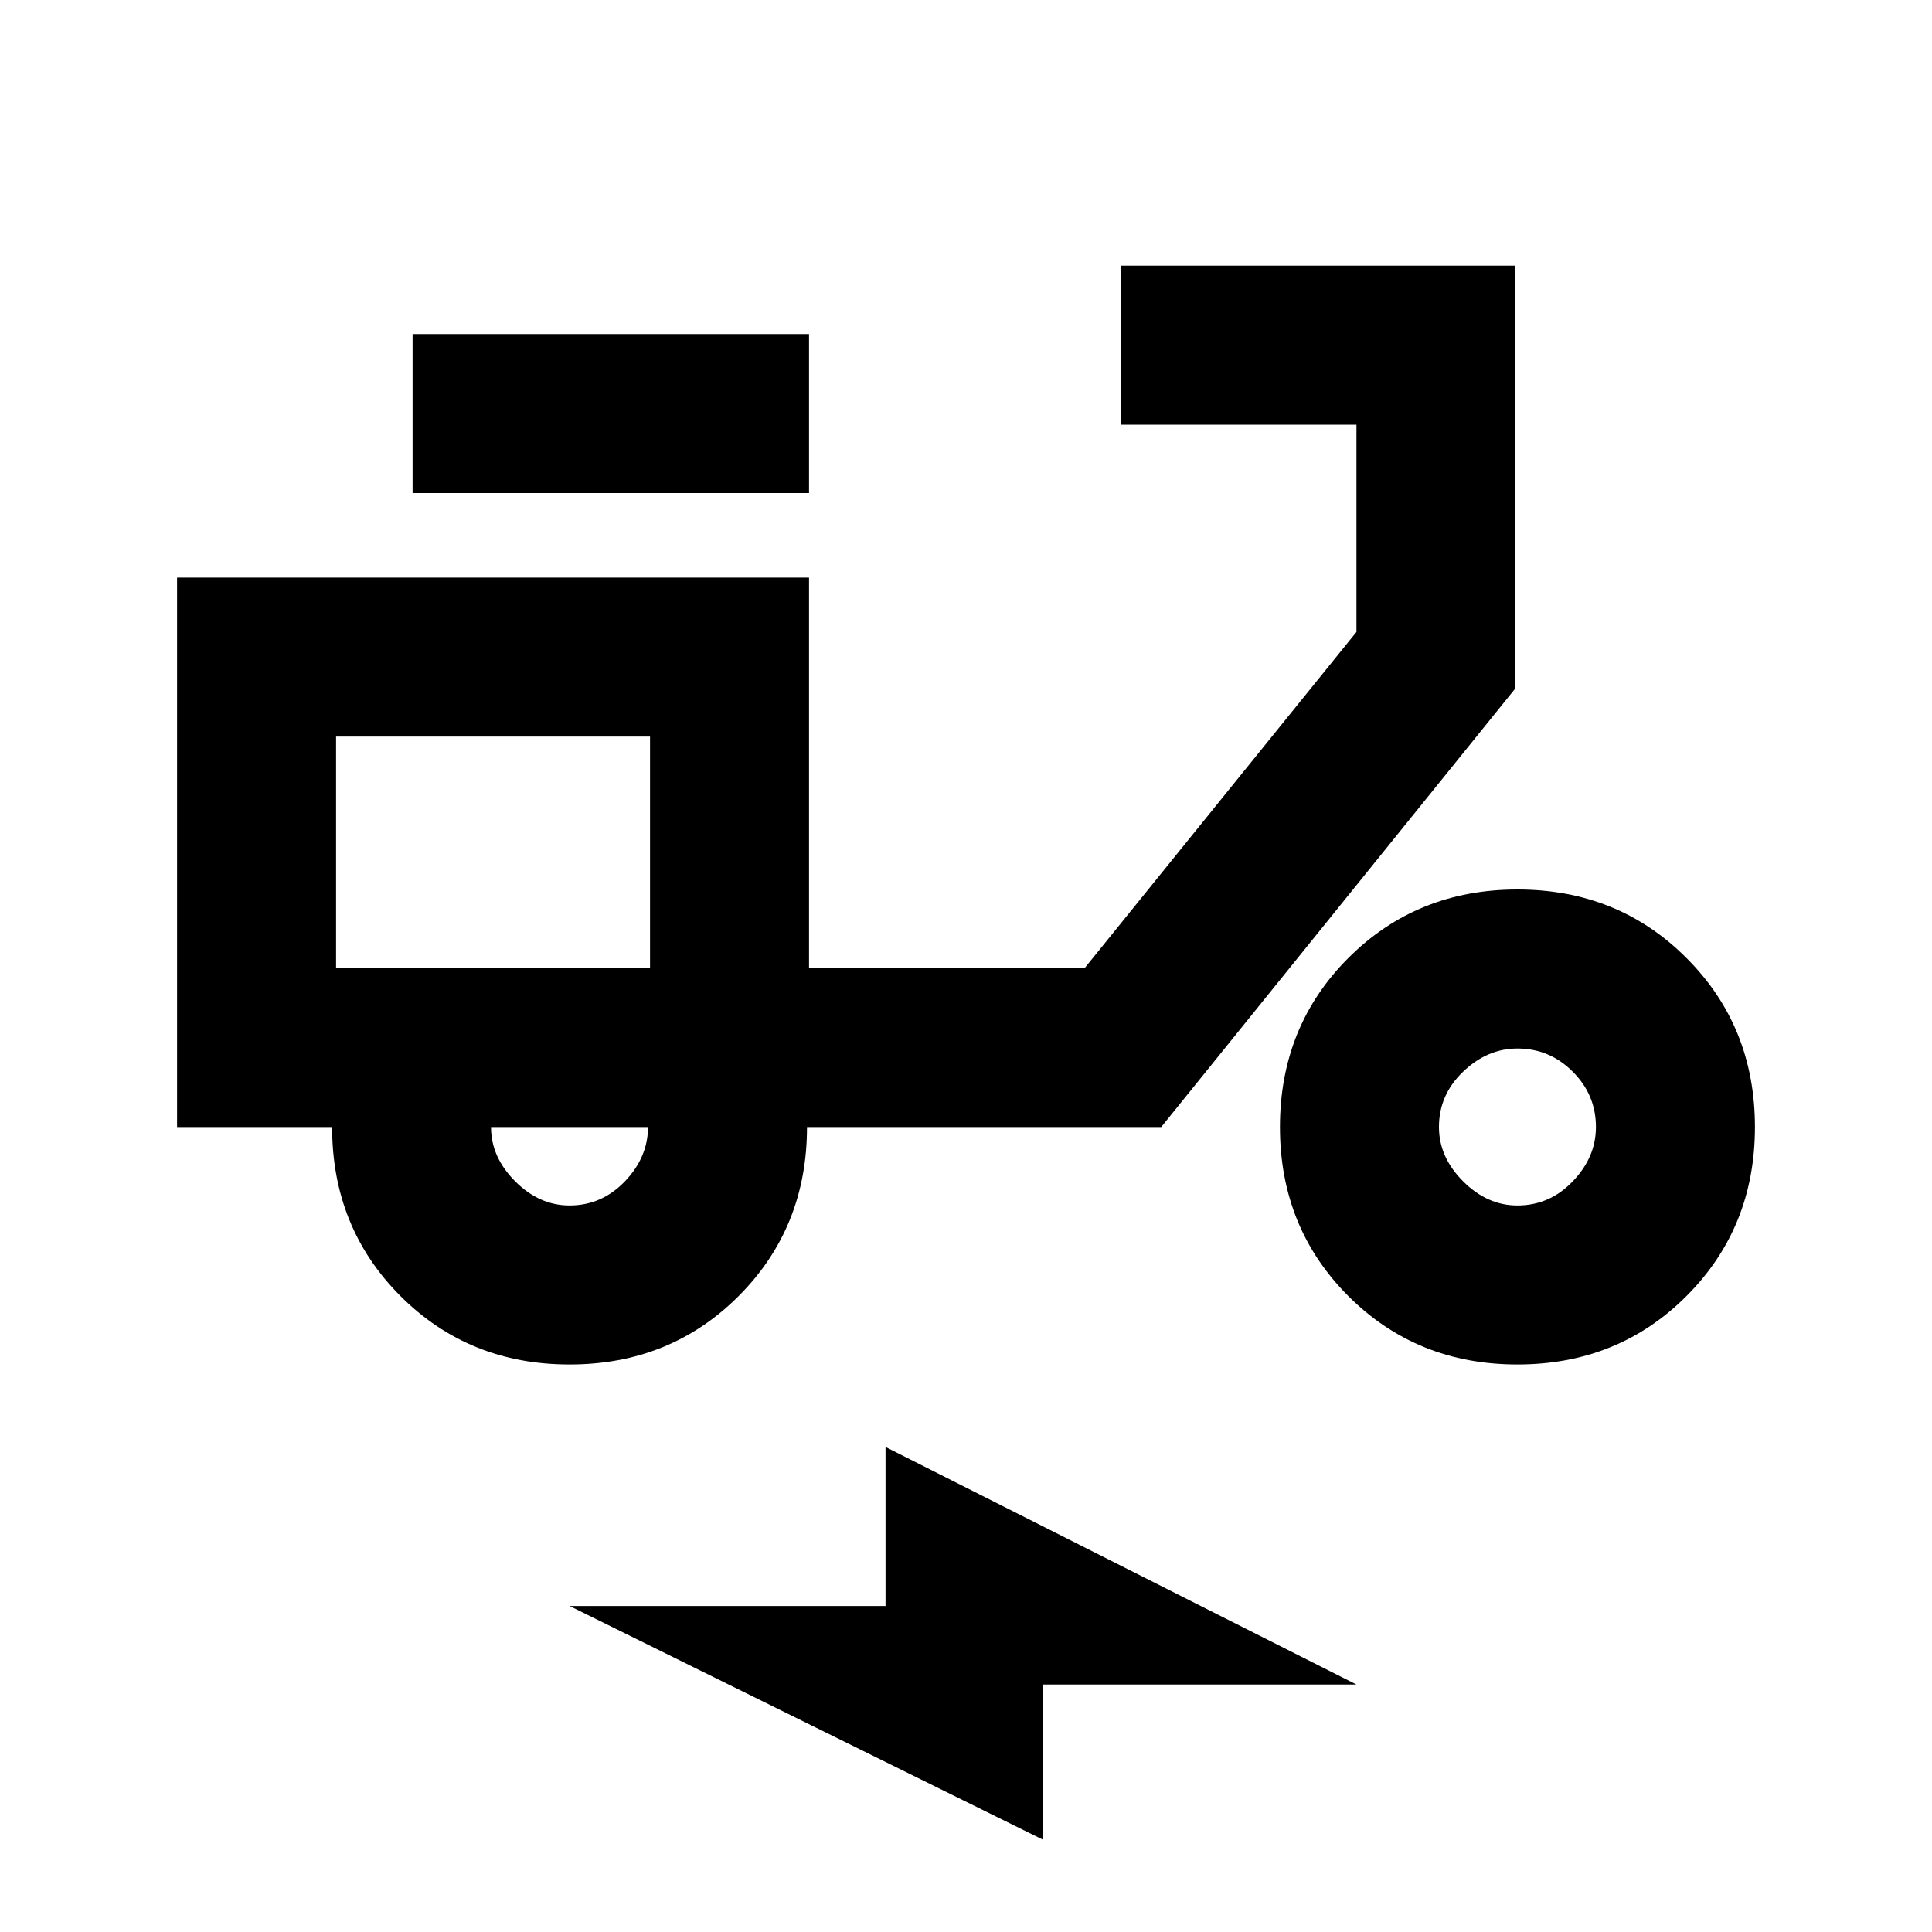 <svg xmlns="http://www.w3.org/2000/svg" height="20" width="20"><path d="M5.896 14.125Q4.854 14.125 4.146 13.417Q3.438 12.708 3.438 11.667H1.833V5.979H8.375V10.021H11.229L14.042 6.542V4.396H11.604V2.75H15.688V7.125L12.021 11.667H8.354Q8.354 12.708 7.646 13.417Q6.938 14.125 5.896 14.125ZM5.896 12.479Q6.229 12.479 6.469 12.229Q6.708 11.979 6.708 11.667H5.083Q5.083 11.979 5.333 12.229Q5.583 12.479 5.896 12.479ZM4.271 5.104V3.458H8.375V5.104ZM15.708 14.125Q14.667 14.125 13.958 13.417Q13.25 12.708 13.25 11.667Q13.25 10.625 13.958 9.917Q14.667 9.208 15.708 9.208Q16.75 9.208 17.458 9.917Q18.167 10.625 18.167 11.667Q18.167 12.708 17.458 13.417Q16.75 14.125 15.708 14.125ZM15.708 12.479Q16.042 12.479 16.281 12.229Q16.521 11.979 16.521 11.667Q16.521 11.333 16.281 11.094Q16.042 10.854 15.708 10.854Q15.396 10.854 15.146 11.094Q14.896 11.333 14.896 11.667Q14.896 11.979 15.146 12.229Q15.396 12.479 15.708 12.479ZM10.792 19.042 5.896 16.625H9.167V14.979L14.042 17.438H10.792ZM6.729 10.021ZM3.479 10.021H6.729V7.625H3.479Z"/></svg>